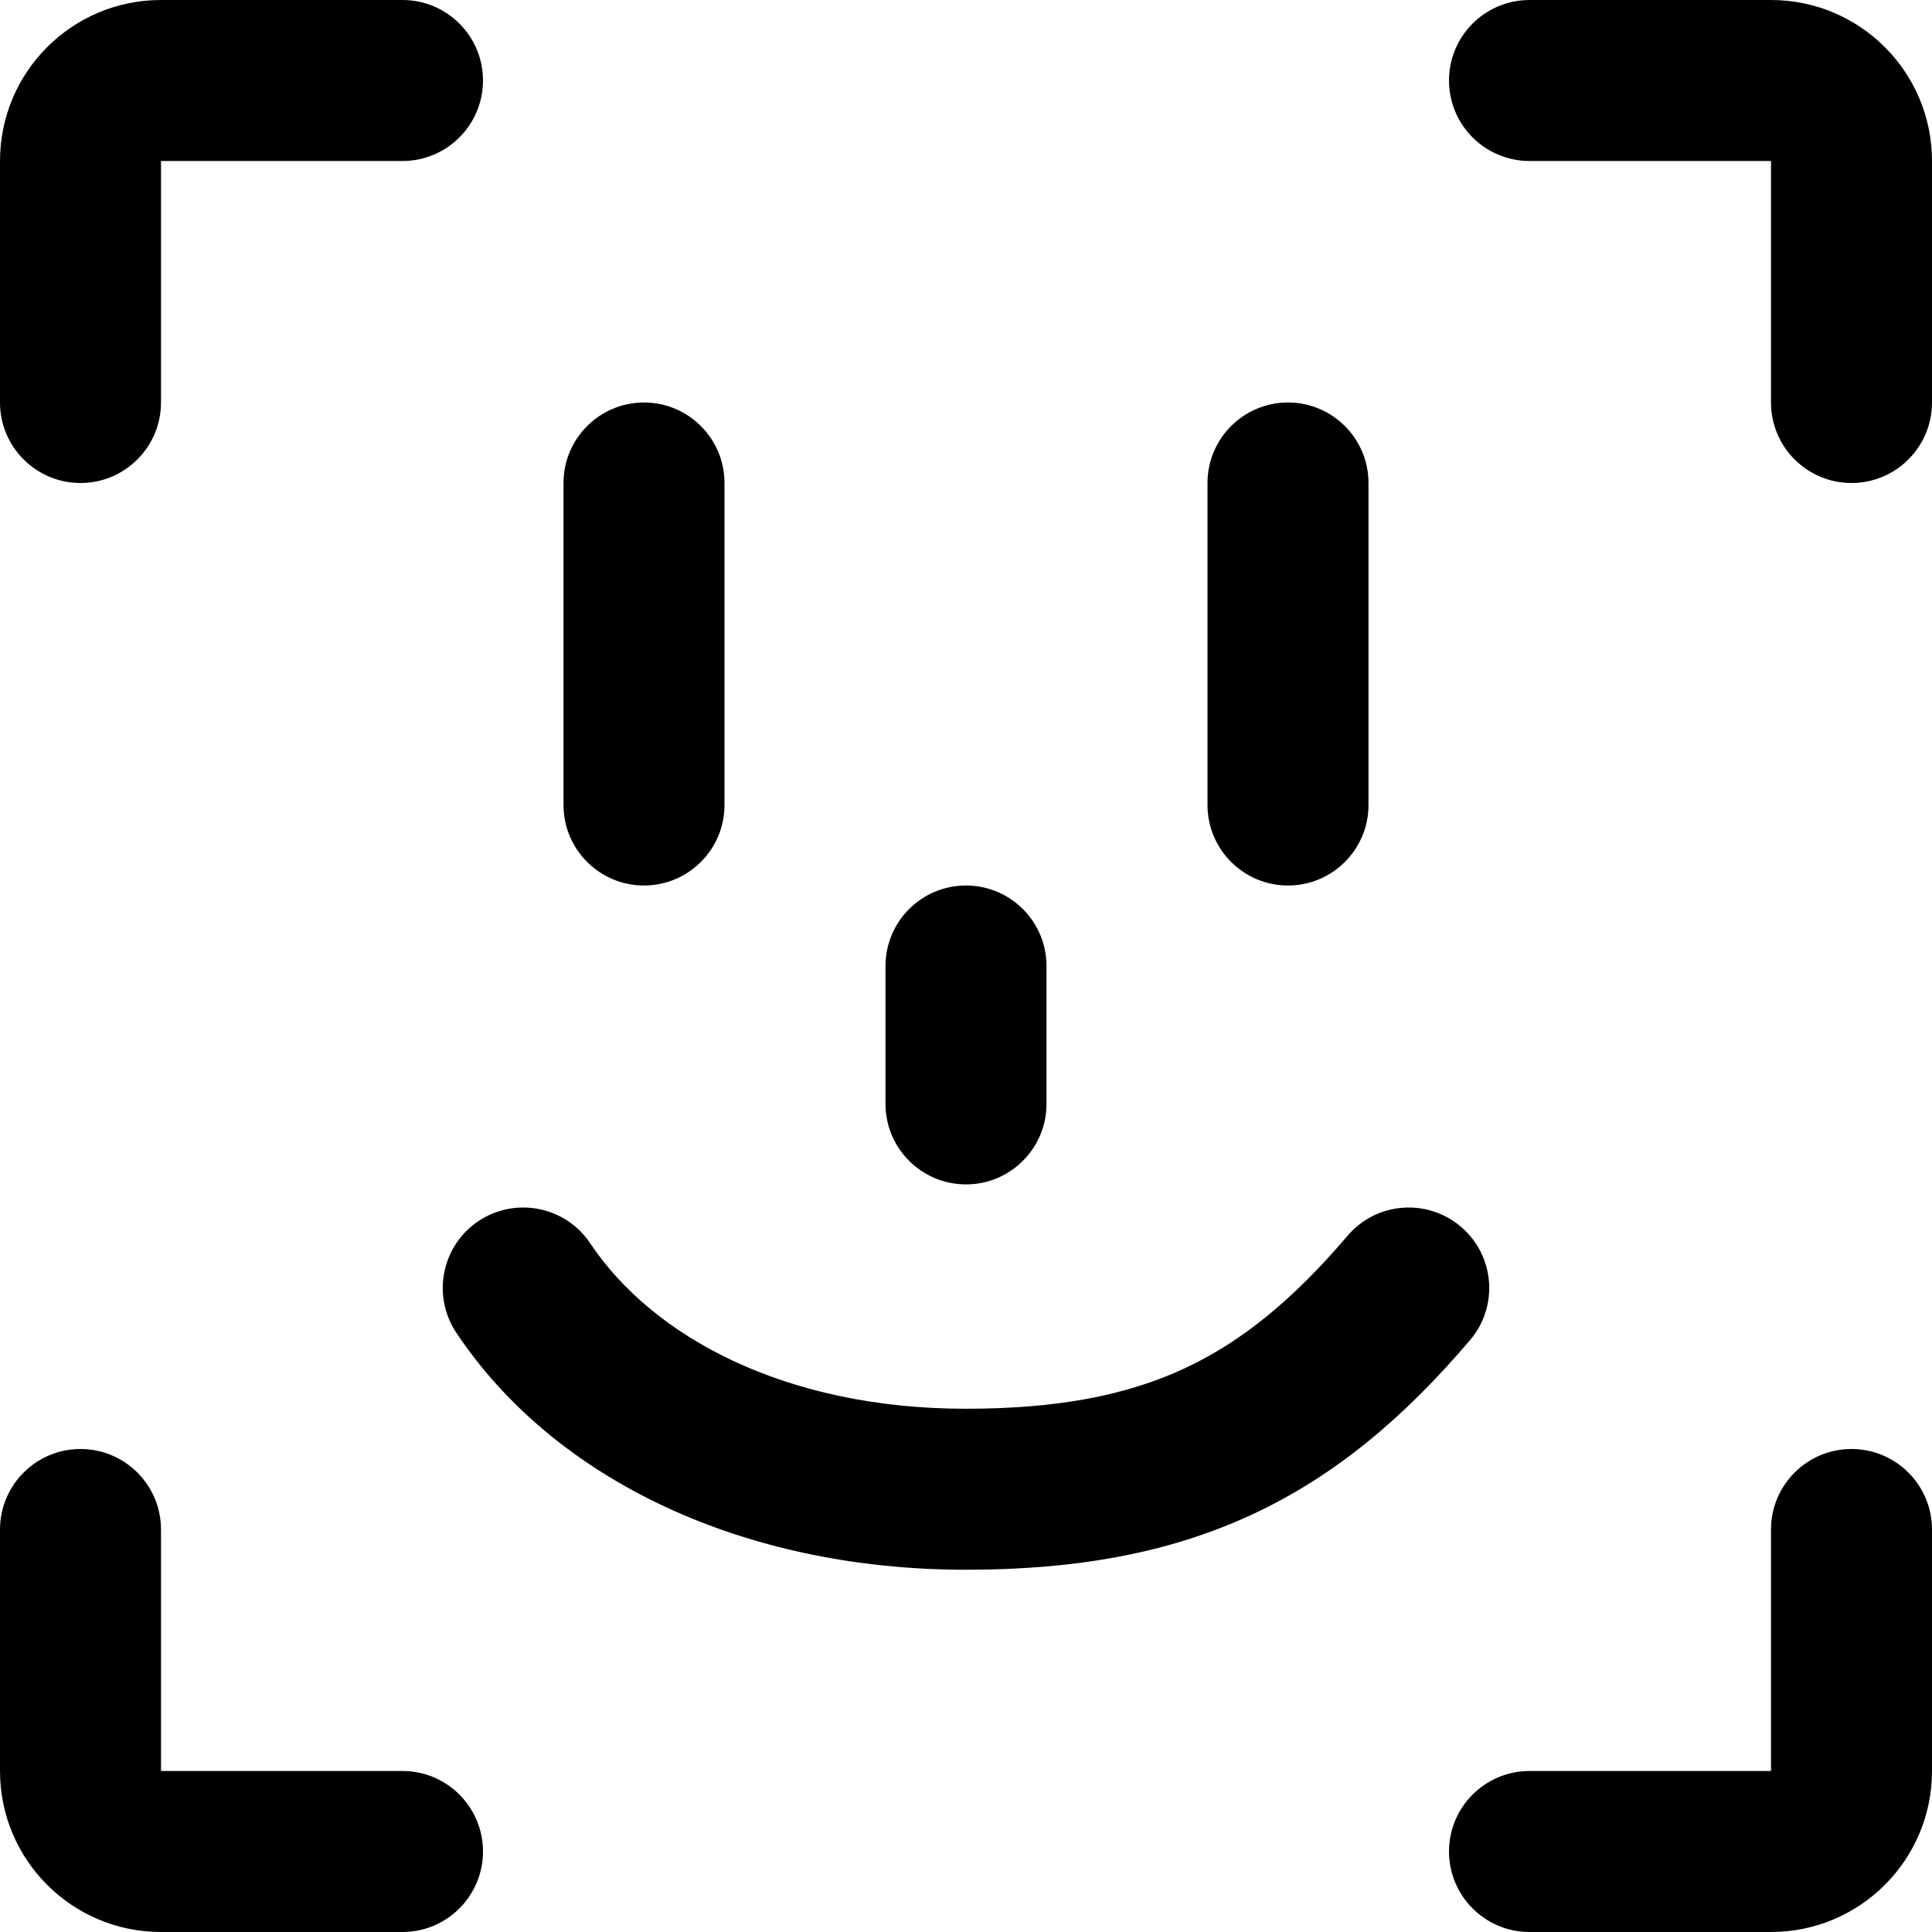 <svg width="24" height="24" viewBox="0 0 24 24" fill="none" xmlns="http://www.w3.org/2000/svg">
<g clip-path="url(#clip0_1607_6441)">
<path fill-rule="evenodd" clip-rule="evenodd" d="M18 1C18 0.448 18.448 0 19 0H22C23.105 0 24 0.895 24 2V5C24 5.552 23.552 6 23 6C22.448 6 22 5.552 22 5V2H19C18.448 2 18 1.552 18 1Z" fill="black"/>
<path fill-rule="evenodd" clip-rule="evenodd" d="M6 23C6 23.552 5.552 24 5 24H2C0.895 24 0 23.105 0 22V19C0 18.448 0.448 18 1 18C1.552 18 2 18.448 2 19V22H5C5.552 22 6 22.448 6 23Z" fill="black"/>
<path fill-rule="evenodd" clip-rule="evenodd" d="M6 1C6 0.448 5.552 0 5 0H2C0.895 0 0 0.895 0 2V5C0 5.552 0.448 6 1 6C1.552 6 2 5.552 2 5V2H5C5.552 2 6 1.552 6 1Z" fill="black"/>
<path fill-rule="evenodd" clip-rule="evenodd" d="M18 23C18 23.552 18.448 24 19 24H22C23.105 24 24 23.105 24 22V19C24 18.448 23.552 18 23 18C22.448 18 22 18.448 22 19V22H19C18.448 22 18 22.448 18 23Z" fill="black"/>
<path fill-rule="evenodd" clip-rule="evenodd" d="M8 5C8.552 5 9 5.448 9 6V10C9 10.552 8.552 11 8 11C7.448 11 7 10.552 7 10V6C7 5.448 7.448 5 8 5Z" fill="black"/>
<path fill-rule="evenodd" clip-rule="evenodd" d="M16 5C16.552 5 17 5.448 17 6V10C17 10.552 16.552 11 16 11C15.448 11 15 10.552 15 10V6C15 5.448 15.448 5 16 5Z" fill="black"/>
<path fill-rule="evenodd" clip-rule="evenodd" d="M5.945 15.168C6.405 14.862 7.026 14.986 7.332 15.445C8.103 16.602 9.747 17.5 12 17.5C13.15 17.5 13.998 17.33 14.705 17.003C15.412 16.676 16.052 16.158 16.739 15.352C17.097 14.931 17.728 14.881 18.148 15.239C18.569 15.597 18.619 16.228 18.261 16.648C17.448 17.603 16.588 18.335 15.545 18.818C14.502 19.3 13.35 19.5 12 19.5C9.253 19.5 6.897 18.398 5.668 16.555C5.362 16.095 5.486 15.474 5.945 15.168Z" fill="black"/>
<path fill-rule="evenodd" clip-rule="evenodd" d="M12 11C12.552 11 13 11.448 13 12V13.713C13 14.265 12.552 14.713 12 14.713C11.448 14.713 11 14.265 11 13.713V12C11 11.448 11.448 11 12 11Z" fill="black"/>
</g>
<defs>
<clipPath id="clip0_1607_6441">
<rect width="24" height="24" fill="white"/>
</clipPath>
</defs>
</svg>
